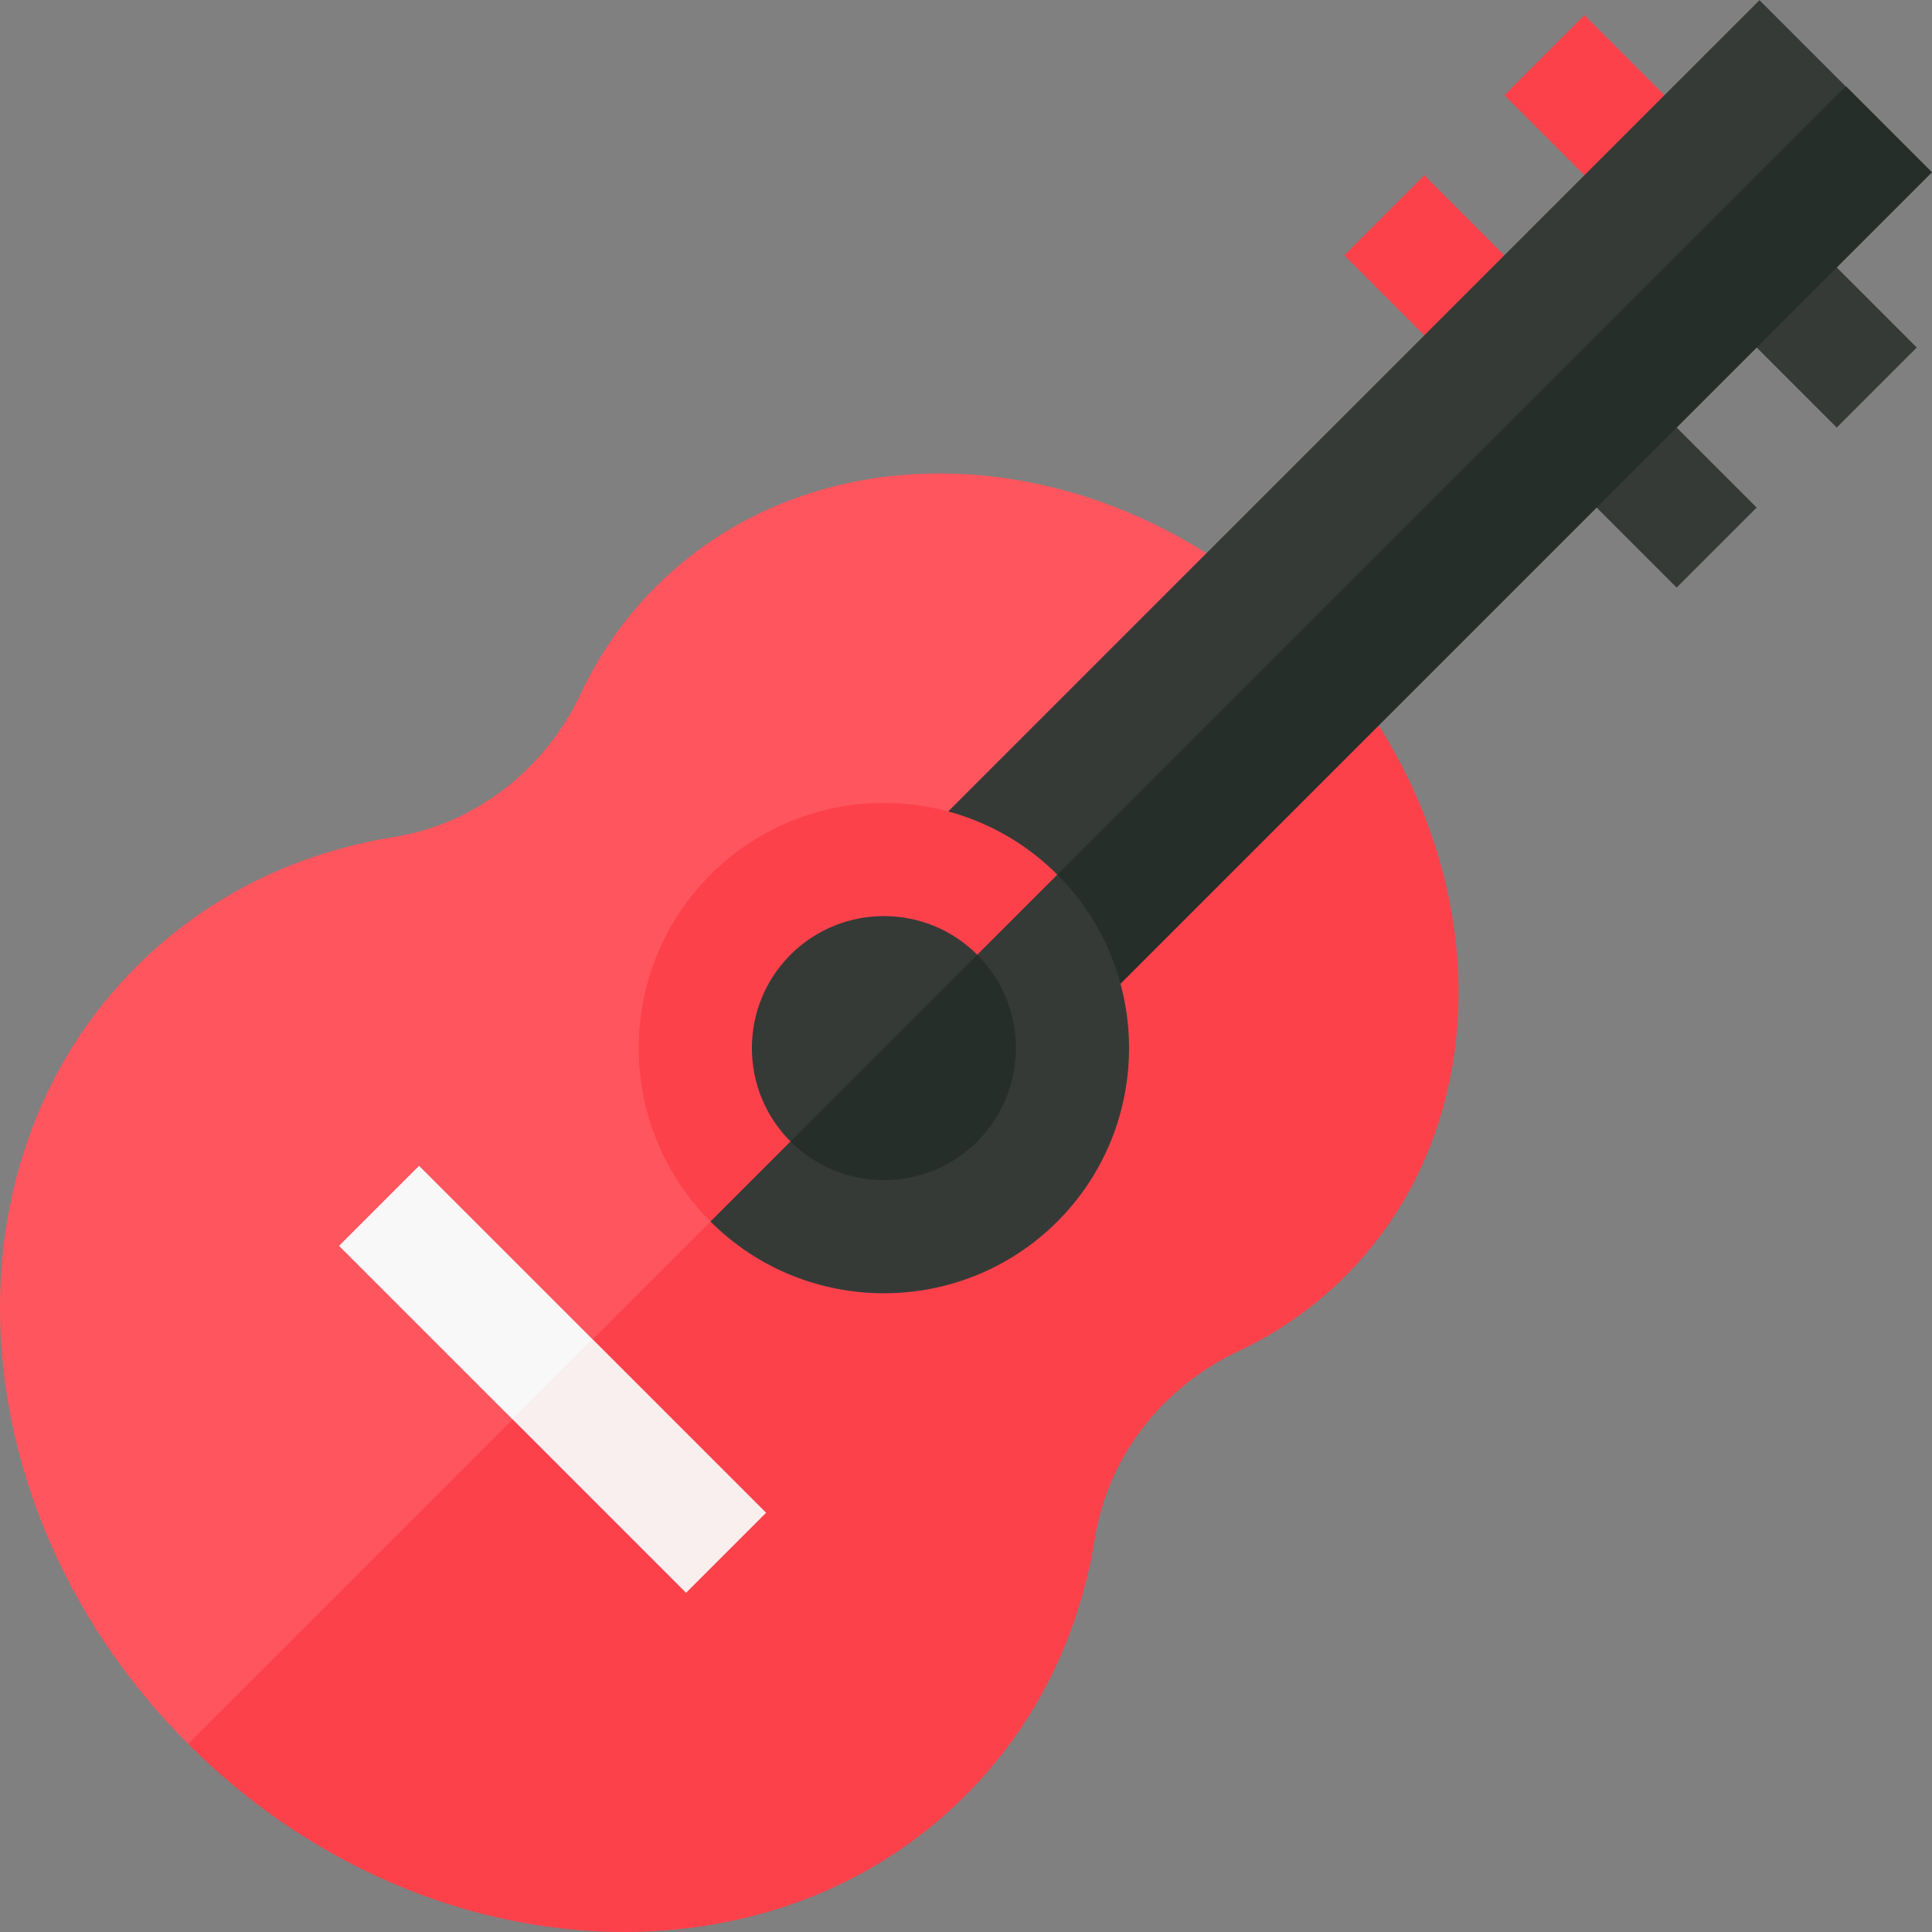 <?xml version="1.0"?>
<svg xmlns="http://www.w3.org/2000/svg" id="Capa_1" enable-background="new 0 0 512 512" height="512px" viewBox="0 0 512 512" width="512px" class=""><rect x="0" y="0" width="512" height="512" fill="#808080" stroke="none"/><g><g><path d="m410.251 7.989h30v45h-30z" fill="#b36b24" transform="matrix(.707 -.707 .707 .707 102.994 309.628)" data-original="#B36B24" class="" style="fill:#FD414B" data-old_color="#b36b24"/><path d="m466.511 64.249h30v45h-30z" fill="#99481f" transform="matrix(.707 -.707 .707 .707 79.69 365.888)" data-original="#99481F" class="" style="fill:#363A37" data-old_color="#99481f"/><path d="m367.824 50.416h30v45h-30z" fill="#b36b24" transform="matrix(.707 -.707 .707 .707 60.568 292.054)" data-original="#B36B24" class="" style="fill:#FD414B" data-old_color="#b36b24"/><path d="m424.084 106.676h30v45h-30z" fill="#99481f" transform="matrix(.707 -.707 .707 .707 37.264 348.314)" data-original="#99481F" class="" style="fill:#363A37" data-old_color="#99481f"/><path d="m290.172 407.64c3.513-21.827 18.047-40.159 38.052-49.57 10.324-4.857 19.878-11.462 28.259-19.843 37.252-37.252 39.435-97.671 8.901-145.949l-36.973-36.974-278.567 306.852c60.666 60.666 152.881 66.81 205.968 13.723 18.863-18.863 30.245-42.666 34.36-68.239z" fill="#b36b24" data-original="#B36B24" class="" style="fill:#FD414B" data-old_color="#b36b24"/><path d="m319.727 146.619c-48.279-30.538-108.701-28.356-145.955 8.898-8.381 8.381-14.986 17.935-19.843 28.259-9.411 20.005-27.742 34.539-49.57 38.052-25.573 4.115-49.376 15.497-68.239 34.36-53.087 53.087-46.943 145.302 13.723 205.968l292.709-292.709z" fill="#e68a2e" data-original="#E68A2E" class="" style="fill:#FF555E" data-old_color="#e68a2e"/><path d="m512 45.654-22.827-22.827-242.34 214.055 36.969 36.97z" fill="#662828" data-original="#662828" class="" style="fill:#262E29" data-old_color="#662828"/><path d="m202.301 109.371h322.72v32.282h-322.72z" fill="#99481f" transform="matrix(.707 -.707 .707 .707 17.763 293.909)" data-original="#99481F" class="" style="fill:#363A37" data-old_color="#99481f"/><path d="m280.204 231.796-60.104 31.82-31.82 60.104c25.343 25.343 66.58 25.344 91.924 0s25.343-66.58 0-91.924z" fill="#99481f" data-original="#99481F" class="" style="fill:#363A37" data-old_color="#99481f"/><path d="m188.28 231.796c-25.344 25.344-25.344 66.58 0 91.924l91.924-91.924c-25.344-25.343-66.58-25.343-91.924 0z" fill="#b36b24" data-original="#B36B24" class="" style="fill:#FD414B" data-old_color="#b36b24"/><path d="m203.029 400.895-45.962-45.962-17.678 3.536-3.536 17.677 45.963 45.963z" fill="#f2e9e6" data-original="#F2E9E6" class="active-path" style="fill:#F9EFEF" data-old_color="#f2e9e6"/><path d="m108.479 310.059h30v65h-30z" fill="#fff5f5" transform="matrix(.707 -.707 .707 .707 -206.06 187.646)" data-original="#FFF5F5" class="" style="fill:#F8F8F8" data-old_color="#fff5f5"/><path d="m258.991 302.507c13.646-13.646 13.646-35.851 0-49.497l-38.891 10.606-10.607 38.891c13.647 13.646 35.851 13.646 49.498 0z" fill="#662828" data-original="#662828" class="" style="fill:#262E29" data-old_color="#662828"/><path d="m209.493 253.01c-13.646 13.646-13.646 35.851 0 49.497l49.497-49.497c-13.646-13.647-35.85-13.647-49.497 0z" fill="#99481f" data-original="#99481F" class="" style="fill:#363A37" data-old_color="#99481f"/></g></g> </svg>
